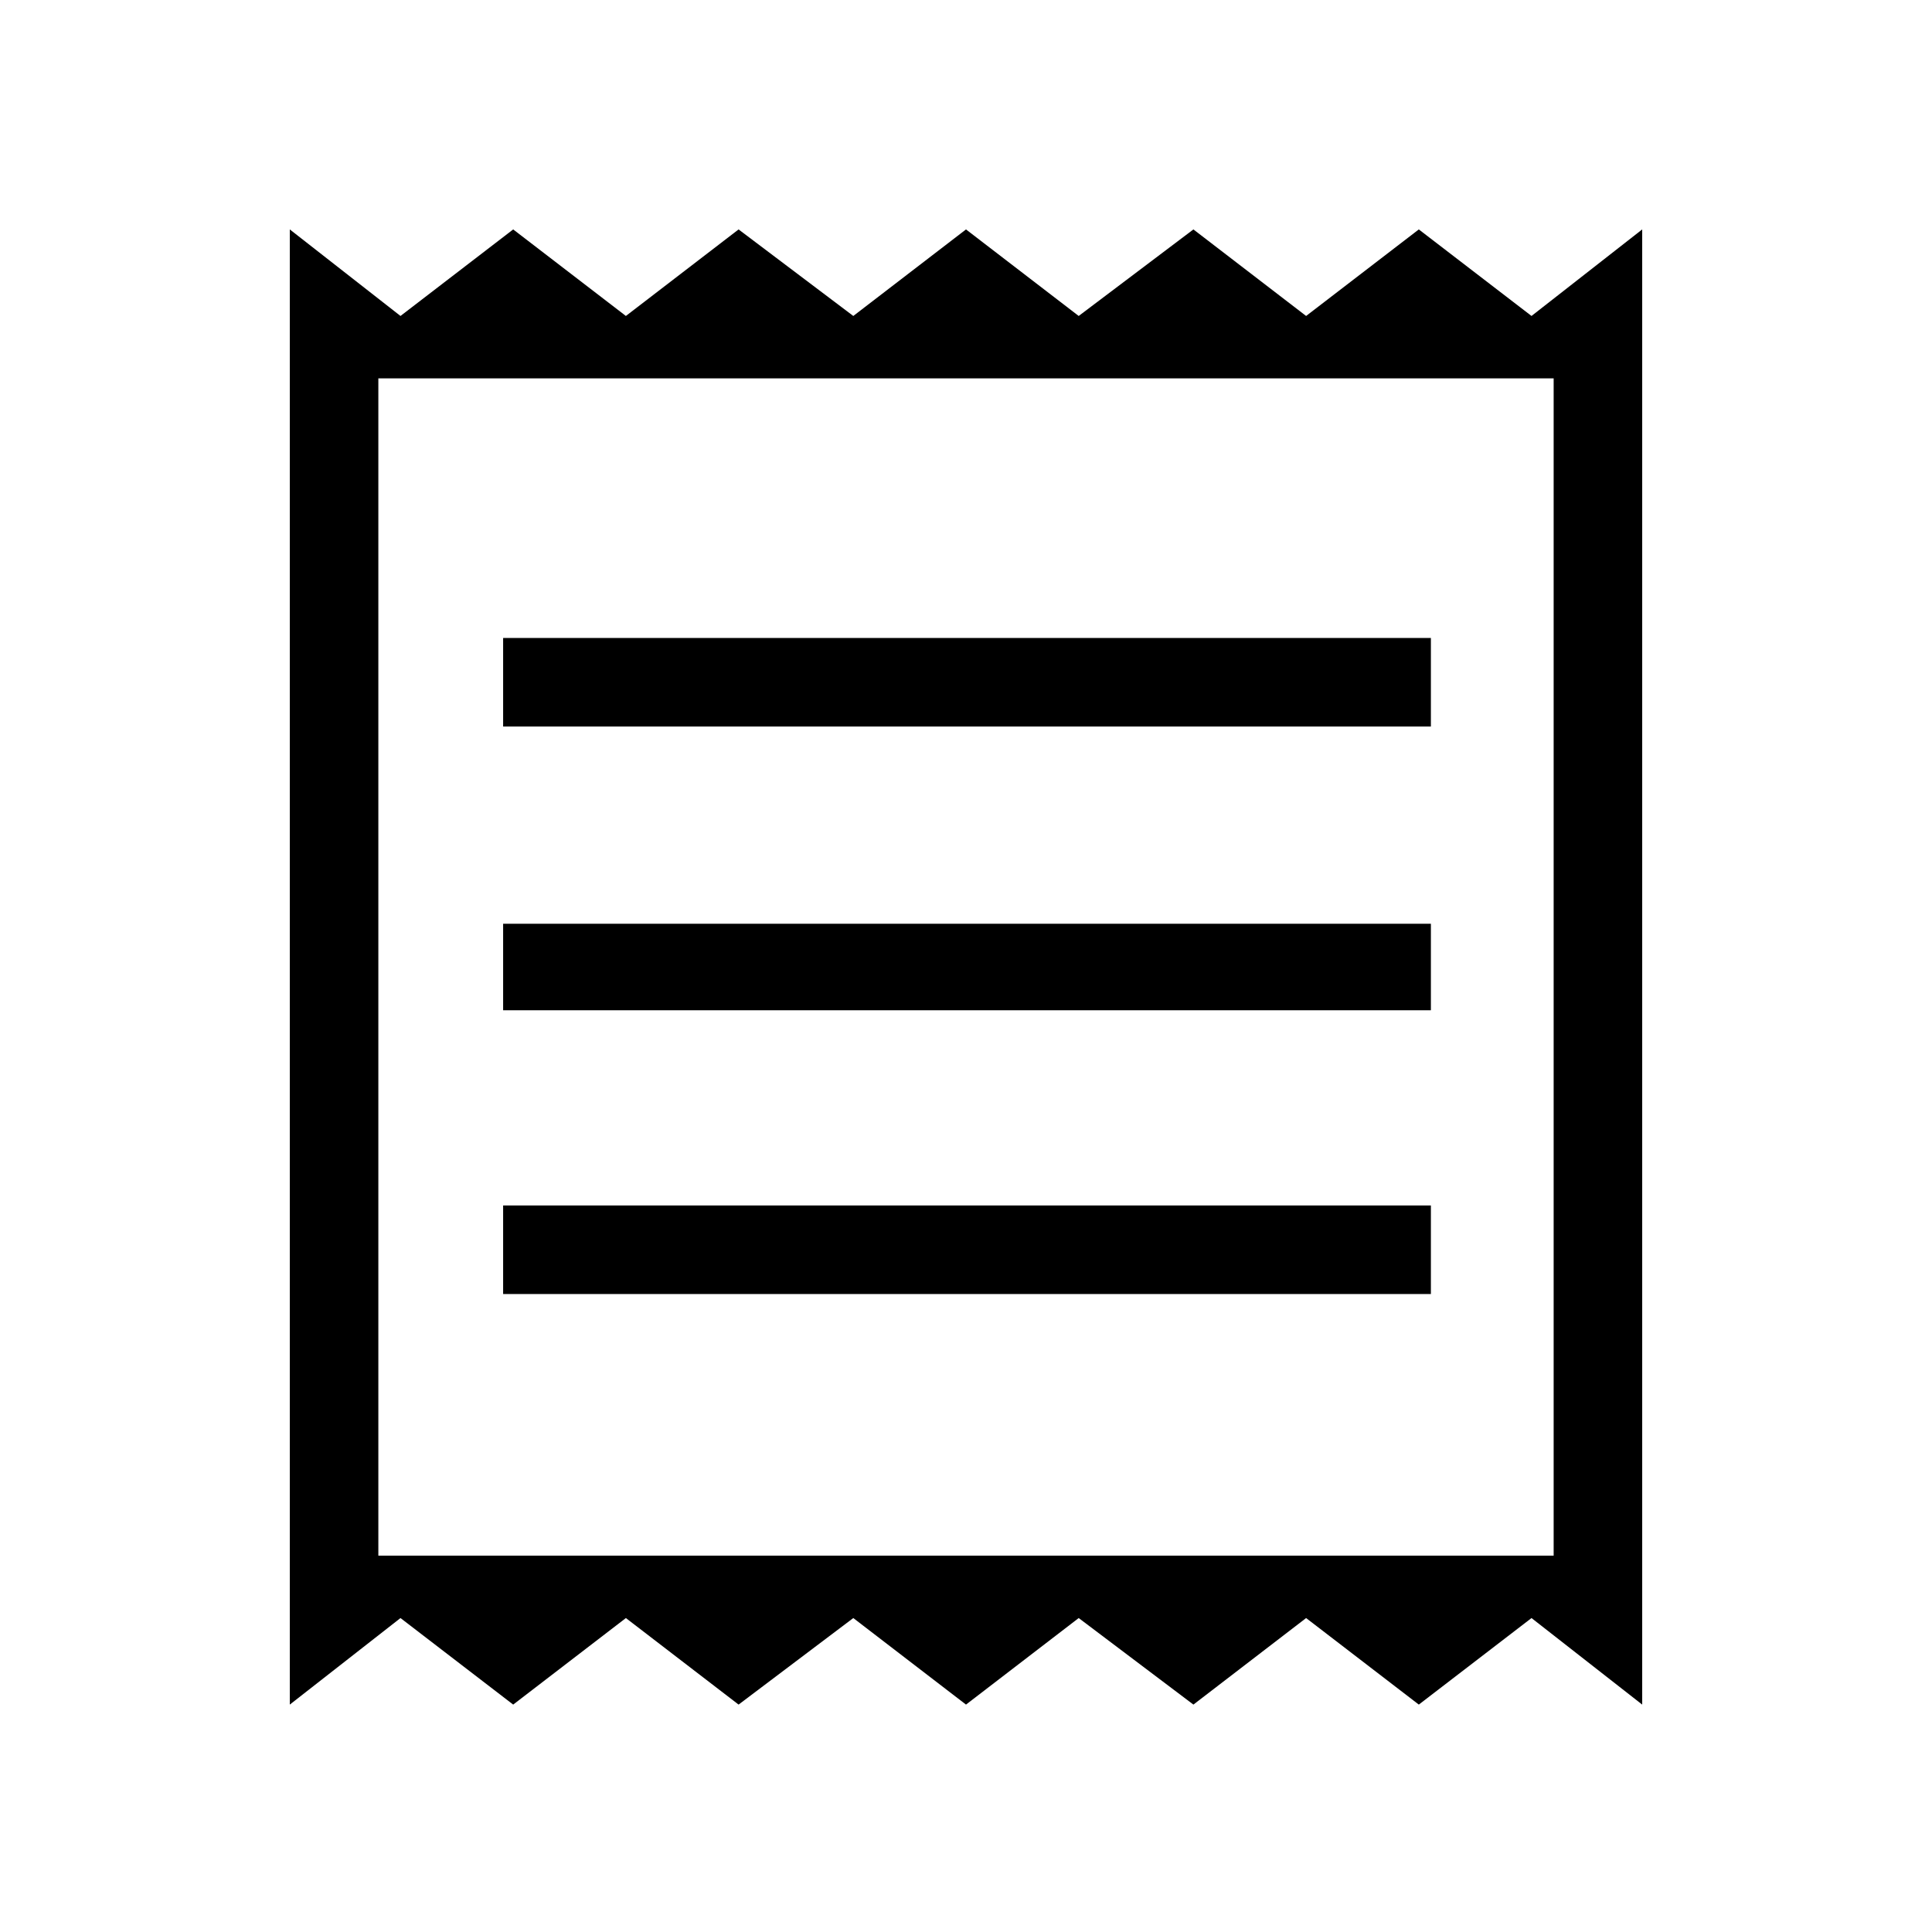 <svg xmlns="http://www.w3.org/2000/svg" height="48" width="48"><path d="M7.2 42.35V5.7L9.95 7.85L12.75 5.7L15.55 7.85L18.35 5.7L21.2 7.85L24 5.7L26.8 7.85L29.65 5.7L32.45 7.85L35.25 5.7L38.05 7.85L40.8 5.7V42.35L38.05 40.2L35.25 42.35L32.45 40.2L29.65 42.35L26.8 40.2L24 42.35L21.2 40.2L18.35 42.35L15.55 40.2L12.75 42.35L9.95 40.2ZM12.5 32.15H35.55V29.95H12.5ZM12.5 25.1H35.55V22.95H12.5ZM12.5 18.05H35.55V15.85H12.5ZM9.4 38.65H38.6V9.4H9.4ZM9.4 9.4V38.65Z"/></svg>